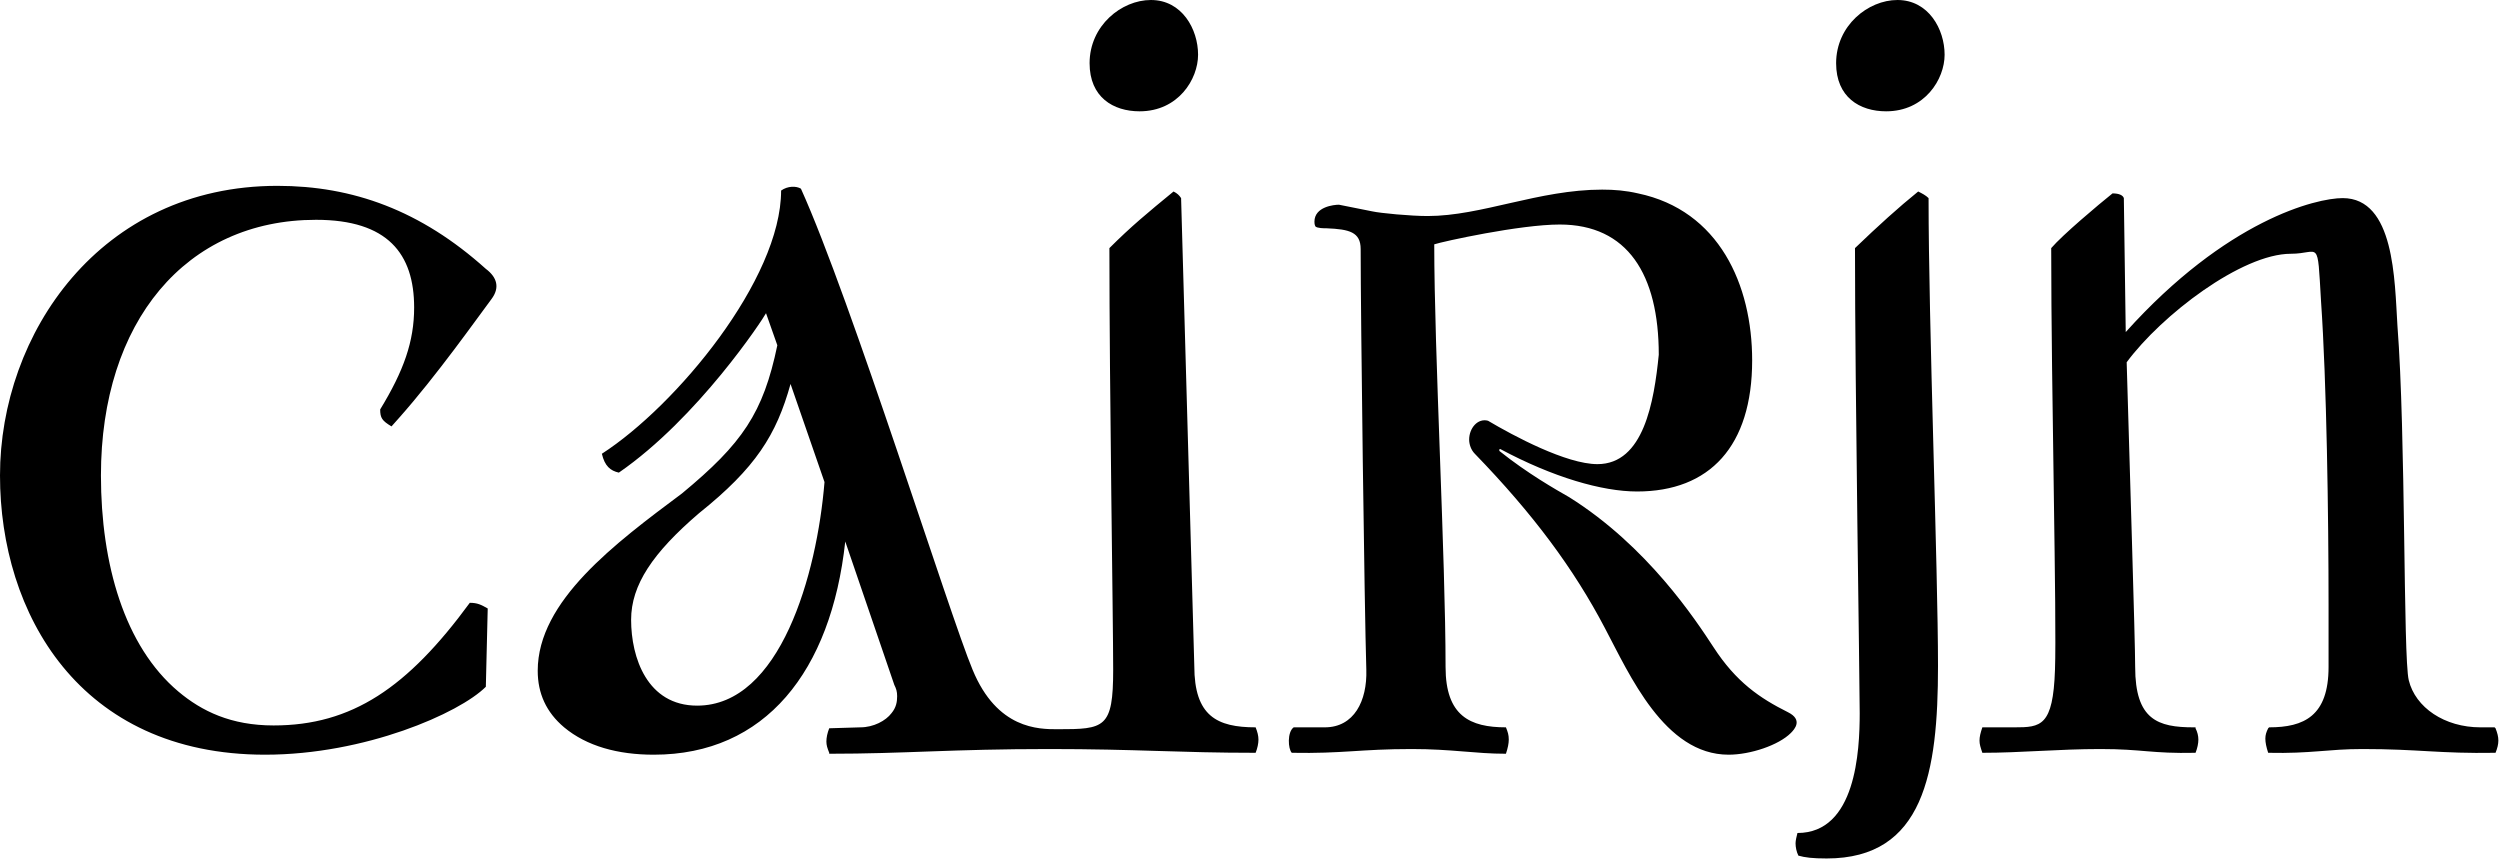 <?xml version="1.0" encoding="UTF-8" standalone="no"?>
<!DOCTYPE svg PUBLIC "-//W3C//DTD SVG 1.1//EN" "http://www.w3.org/Graphics/SVG/1.1/DTD/svg11.dtd">
<svg width="100%" height="100%" viewBox="0 0 556 191" version="1.1" xmlns="http://www.w3.org/2000/svg" xmlns:xlink="http://www.w3.org/1999/xlink" xml:space="preserve" xmlns:serif="http://www.serif.com/" style="fill-rule:evenodd;clip-rule:evenodd;stroke-linejoin:round;stroke-miterlimit:2;">
    <g transform="matrix(1,0,0,1,145.395,23.079)">
        <g id="Desktop-Design" serif:id="Desktop Design">
            <path d="M0,144.765C24.757,144.765 39.443,126.302 42.59,97.349L53.5,129.239C53.92,130.079 54.13,130.708 54.13,131.757C54.13,133.016 53.92,134.275 52.871,135.534C51.612,137.212 48.885,138.681 45.947,138.681L39.024,138.89C38.604,139.939 38.394,140.989 38.394,141.828C38.394,142.667 38.604,143.296 39.024,144.345L39.024,144.555C55.808,144.555 66.298,143.506 87.908,143.506C107.42,143.506 116.652,144.345 133.856,144.345C134.275,143.296 134.485,142.247 134.485,141.408C134.485,140.569 134.275,139.73 133.856,138.681C125.254,138.681 120.218,136.163 120.218,125.043L117.281,20.98C116.861,20.351 116.442,19.931 115.603,19.511C109.728,24.337 106.161,27.274 101.336,32.1L101.336,32.31C101.336,63.57 102.175,114.763 102.175,125.883C102.175,138.89 100.287,139.1 89.797,139.1C85.6,139.1 76.369,139.1 70.914,125.883C65.879,113.924 43.849,43.429 32.73,18.882C31.681,18.253 29.792,18.253 28.324,19.302C28.324,39.023 5.035,67.137 -11.539,77.837C-10.91,80.565 -9.651,81.614 -7.763,82.033C9.861,69.865 24.337,47.835 24.967,46.576L27.484,53.71C24.337,68.816 19.722,75.529 6.294,86.649C-8.602,97.769 -25.806,110.567 -25.806,126.092C-25.806,131.128 -23.918,135.324 -19.931,138.681C-14.896,142.877 -7.973,144.765 0,144.765M-86.44,144.765C-64.2,144.765 -43.22,135.534 -37.345,129.659L-36.926,112.245C-38.394,111.406 -39.234,110.986 -40.912,110.986C-54.759,129.869 -67.138,138.261 -84.551,138.261C-93.993,138.261 -100.497,135.114 -105.742,130.708C-117.701,120.637 -122.946,102.384 -122.946,82.663C-122.946,48.465 -104.063,25.806 -75.11,25.806C-59.165,25.806 -53.29,33.359 -53.29,45.317C-53.29,52.87 -55.598,59.374 -60.843,67.976C-60.843,69.865 -60.424,70.494 -58.326,71.753L-56.647,69.865C-48.255,60.423 -39.234,47.625 -36.086,43.429C-34.198,40.912 -34.828,38.604 -37.345,36.715C-51.822,23.708 -66.928,18.253 -83.712,18.253C-123.156,18.253 -145.395,51.192 -145.395,82.663C-145.395,113.294 -127.771,144.765 -86.44,144.765M9.651,133.855C-1.469,133.855 -5.035,123.155 -5.035,114.763C-5.035,107 -0.21,99.867 10.071,91.055C22.659,80.984 27.275,73.641 30.422,62.312L37.975,84.131C36.296,104.692 28.114,133.855 9.651,133.855M239.04,144.765C243.866,144.765 250.16,142.667 252.887,139.939C253.727,139.1 255.615,137.002 252.258,135.324C245.964,132.177 240.719,128.61 235.683,120.847C231.697,114.763 220.997,98.398 203.583,87.488C200.646,85.81 194.352,82.243 188.058,77.208C188.058,76.788 188.058,76.788 188.267,76.788C200.017,83.082 210.926,86.229 218.689,86.229C234.844,86.229 244.285,76.159 244.285,57.067C244.285,40.282 236.942,23.708 218.899,19.931C216.171,19.302 213.654,19.092 210.926,19.092C196.869,19.092 184.071,24.966 172.112,24.966C168.336,24.966 161.622,24.337 159.734,23.917L152.391,22.449C151.342,22.449 146.936,22.868 146.936,26.225C146.936,26.435 146.936,26.855 147.146,27.274C147.565,27.694 149.034,27.694 149.663,27.694C154.699,27.904 157.216,28.533 157.216,32.31C157.216,46.996 158.056,112.245 158.475,125.883C158.685,132.806 155.748,138.681 149.244,138.681L142.32,138.681C140.852,139.73 141.061,143.506 141.901,144.345C153.23,144.555 157.216,143.506 168.546,143.506C177.567,143.506 182.603,144.555 189.526,144.555C189.946,143.296 190.156,142.247 190.156,141.408C190.156,140.359 189.946,139.73 189.526,138.681C181.554,138.681 176.099,136.163 176.099,125.253C176.099,101.126 173.581,55.178 173.581,31.261C175.469,30.631 192.673,26.855 201.485,26.855C216.591,26.855 223.515,37.974 223.515,55.808C222.466,66.298 220.158,80.145 209.877,80.145C202.954,80.145 191.205,73.851 185.54,70.494C183.232,69.865 181.344,72.172 181.344,74.69C181.344,75.739 181.764,76.998 182.603,77.837C195.611,91.265 204.632,103.433 211.556,116.651C217.011,126.932 224.774,144.765 239.04,144.765M108.05,1.678C116.652,1.678 121.057,-5.455 121.057,-10.91C121.057,-16.575 117.491,-23.079 110.567,-23.079C104.063,-23.079 96.93,-17.414 96.93,-9.022C96.93,-1.469 102.175,1.678 108.05,1.678M260.86,167.844C282.47,167.844 285.617,148.751 285.617,125.043C285.617,103.433 283.519,49.094 283.519,20.98C282.889,20.351 282.05,19.931 281.211,19.511C276.805,23.078 272.399,27.064 267.154,32.1L267.154,32.31C267.154,63.361 268.203,128.4 268.203,135.534C268.203,143.926 267.364,162.179 254.356,162.179C254.146,163.018 253.936,163.857 253.936,164.487C253.936,165.326 254.146,166.375 254.566,167.214C256.034,167.634 257.713,167.844 260.86,167.844M295.478,144.345C304.08,144.345 312.472,143.506 321.703,143.506C331.145,143.506 333.033,144.555 342.894,144.345C343.313,143.296 343.523,142.247 343.523,141.408C343.523,140.569 343.313,139.73 342.894,138.89L342.894,138.681L342.474,138.681C334.501,138.681 329.466,137.002 329.466,125.253C329.466,119.379 328.207,79.725 327.578,57.486C335.341,46.996 353.174,33.359 364.084,33.359C370.588,33.359 369.958,29.582 370.798,43.849C372.057,61.892 372.476,91.684 372.476,111.616L372.476,125.253C372.476,136.163 367.021,138.681 359.258,138.681L359.049,138.89C358.629,139.73 358.419,140.359 358.419,141.198C358.419,142.038 358.629,143.087 359.049,144.345C368.7,144.555 372.266,143.506 380.029,143.506C392.617,143.506 397.023,144.555 409.612,144.345C410.031,143.296 410.241,142.457 410.241,141.618C410.241,140.779 410.031,139.939 409.612,138.89L409.402,138.681L406.255,138.681C398.282,138.681 391.778,134.275 390.31,128.19C389.051,122.945 389.68,73.641 387.792,49.304C387.163,39.233 387.163,20.98 375.623,20.98C369.749,20.98 349.817,25.806 327.368,50.772L326.948,20.98C326.739,20.351 325.899,19.931 324.431,19.931C321.284,22.449 313.311,29.162 310.794,32.1L310.794,32.31C310.794,63.57 312.052,114.553 311.633,125.883C311.213,138.471 308.486,138.681 302.611,138.681L295.478,138.681C295.058,139.939 294.848,140.779 294.848,141.618C294.848,142.457 295.058,143.087 295.478,144.345M274.078,1.678C282.68,1.678 287.086,-5.455 287.086,-10.91C287.086,-16.575 283.519,-23.079 276.595,-23.079C270.091,-23.079 262.958,-17.414 262.958,-9.022C262.958,-1.469 268.203,1.678 274.078,1.678" style="fill-rule:nonzero;"/>
        </g>
    </g>
</svg>
